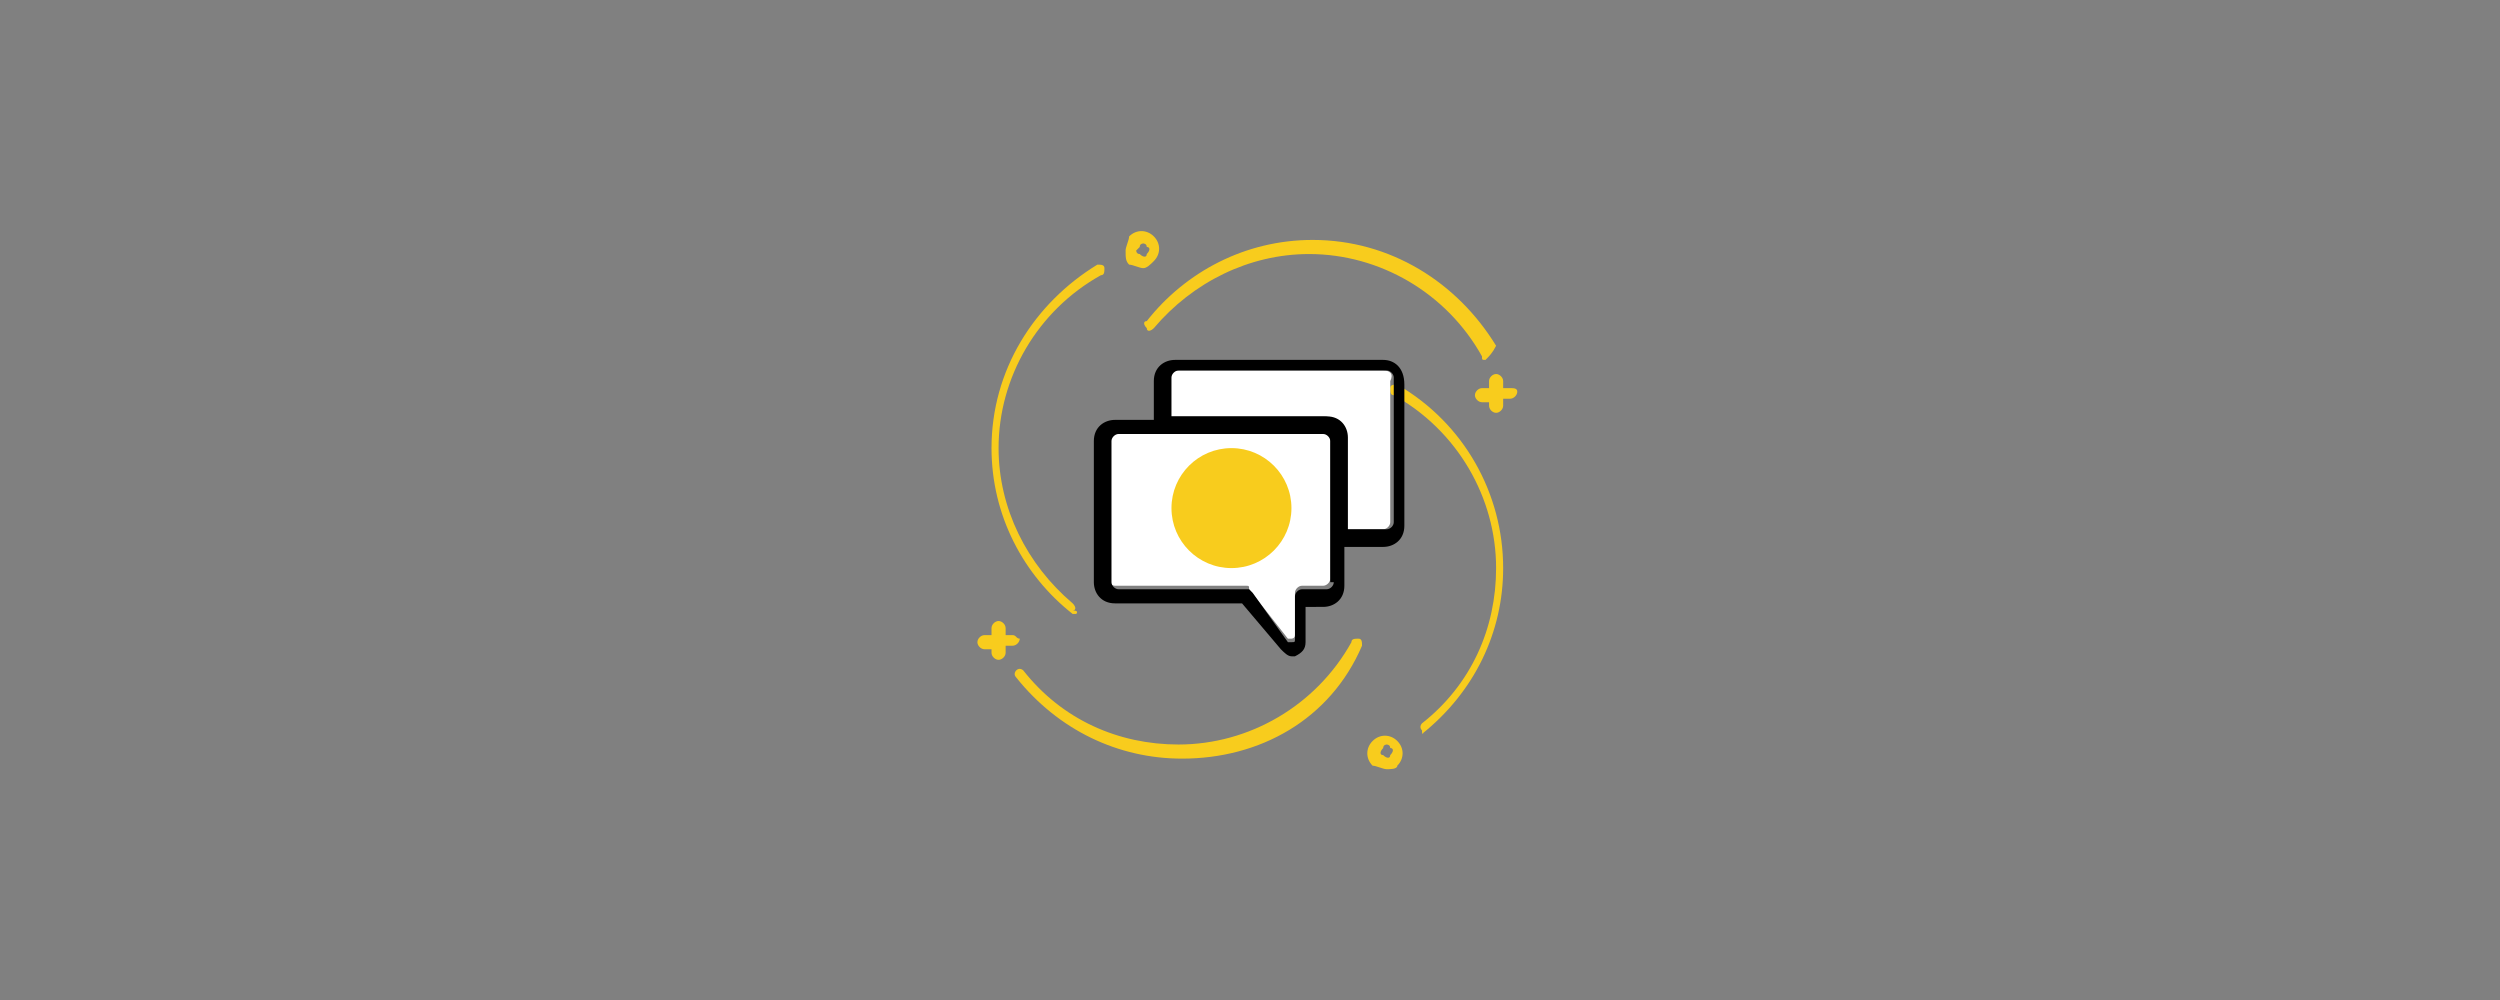 <?xml version="1.0" encoding="utf-8"?>
<!-- Generator: Adobe Illustrator 19.0.0, SVG Export Plug-In . SVG Version: 6.00 Build 0)  -->
<svg version="1.1" id="Layer_1" xmlns="http://www.w3.org/2000/svg" xmlns:xlink="http://www.w3.org/1999/xlink" x="0px" y="0px"
	 width="350px" height="140px" viewBox="0 0 350 140" style="enable-background:new 0 0 350 140;" xml:space="preserve">
<rect x="0" y="0" width="350" height="140" fill="#808080" stroke="none"/>
<style type="text/css">
	.st0{fill:#F8CC1D;}
	.st1{fill:#FFFFFF;}
</style>
<g id="icon" transform="translate(-2.472 -2.472) scale(4.94 4.94)">
	<path class="st0" d="M42.6,10.7c-0.1,0-0.1,0-0.1-0.1c-1-1.8-2.9-2.9-4.9-2.9c-1.7,0-3.3,0.8-4.4,2.1c-0.1,0.1-0.2,0.1-0.2,0
		c-0.1-0.1-0.1-0.2,0-0.2c1.1-1.4,2.8-2.3,4.7-2.3c2.2,0,4.1,1.2,5.2,3C42.8,10.5,42.7,10.6,42.6,10.7
		C42.6,10.7,42.6,10.7,42.6,10.7z"/>
	<path class="st0" d="M34,22c-1.8,0-3.5-0.8-4.7-2.3c-0.1-0.1,0-0.2,0-0.2c0.1-0.1,0.2,0,0.2,0c1.1,1.4,2.7,2.1,4.4,2.1
		c2,0,3.9-1.1,4.9-2.9c0-0.1,0.1-0.1,0.2-0.1c0.1,0,0.1,0.1,0.1,0.2C38.2,20.9,36.2,22,34,22z"/>
	<path class="st0" d="M43.3,11.5h-0.2v-0.2c0-0.1-0.1-0.2-0.2-0.2s-0.2,0.1-0.2,0.2v0.2h-0.2c-0.1,0-0.2,0.1-0.2,0.2
		c0,0.1,0.1,0.2,0.2,0.2h0.2V12c0,0.1,0.1,0.2,0.2,0.2s0.2-0.1,0.2-0.2v-0.2h0.2c0.1,0,0.2-0.1,0.2-0.2
		C43.5,11.5,43.4,11.5,43.3,11.5z"/>
	<path class="st0" d="M32.9,8.1c-0.1,0-0.3-0.1-0.4-0.1c-0.1-0.1-0.1-0.2-0.1-0.4c0-0.1,0.1-0.3,0.1-0.4C32.7,7,33,7,33.2,7.2
		c0.2,0.2,0.2,0.5,0,0.7C33.1,8,33,8.1,32.9,8.1z M32.9,7.4c0,0-0.1,0-0.1,0.1c0,0-0.1,0.1-0.1,0.1c0,0,0,0.1,0.1,0.1
		c0.1,0.1,0.2,0.1,0.2,0c0.1-0.1,0.1-0.2,0-0.2C33,7.4,32.9,7.4,32.9,7.4z"/>
	<path class="st0" d="M31,17.9c0,0-0.1,0-0.1,0c-1.4-1.1-2.3-2.8-2.3-4.7c0-2.2,1.2-4.1,3-5.2c0.1,0,0.2,0,0.2,0.1
		c0,0.1,0,0.2-0.1,0.2c-1.8,1-2.9,2.9-2.9,4.9c0,1.7,0.8,3.3,2.1,4.4c0.1,0.1,0.1,0.2,0,0.2C31.1,17.8,31,17.9,31,17.9z"/>
	<path class="st0" d="M40.9,21.3c-0.1,0-0.1,0-0.1-0.1c-0.1-0.1,0-0.2,0-0.2c1.4-1.1,2.1-2.7,2.1-4.4c0-2-1.1-3.9-2.9-4.9
		c-0.1,0-0.1-0.1-0.1-0.2c0-0.1,0.1-0.1,0.2-0.1c1.9,1.1,3,3.1,3,5.2c0,1.8-0.8,3.5-2.3,4.7C40.9,21.3,40.9,21.3,40.9,21.3z"/>
	<path class="st0" d="M39.8,22.3c-0.1,0-0.3-0.1-0.4-0.1c-0.2-0.2-0.2-0.5,0-0.7c0.2-0.2,0.5-0.2,0.7,0l0,0c0.2,0.2,0.2,0.5,0,0.7
		C40.1,22.3,39.9,22.3,39.8,22.3z M39.8,21.6c0,0-0.1,0-0.1,0.1c-0.1,0.1-0.1,0.2,0,0.2c0.1,0.1,0.2,0.1,0.2,0
		c0.1-0.1,0.1-0.2,0-0.2l0,0C39.9,21.6,39.8,21.6,39.8,21.6z"/>
	<path class="st0" d="M29.2,18.5H29v-0.2c0-0.1-0.1-0.2-0.2-0.2c-0.1,0-0.2,0.1-0.2,0.2v0.2h-0.2c-0.1,0-0.2,0.1-0.2,0.2
		c0,0.1,0.1,0.2,0.2,0.2h0.2V19c0,0.1,0.1,0.2,0.2,0.2c0.1,0,0.2-0.1,0.2-0.2v-0.2h0.2c0.1,0,0.2-0.1,0.2-0.2
		C29.3,18.6,29.3,18.5,29.2,18.5z"/>
	<path class="st1" d="M39.7,11h-5.9c-0.1,0-0.2,0.1-0.2,0.2v1.1H38c0.3,0,0.6,0.2,0.6,0.6v2.6h1.1c0.1,0,0.2-0.1,0.2-0.2h0v-4
		C40,11.1,39.9,11,39.7,11z"/>
	<path class="st1" d="M38,12.7h-5.9c-0.1,0-0.2,0.1-0.2,0.2v4c0,0.1,0.1,0.2,0.2,0.2h3.7c0.1,0,0.1,0,0.1,0.1l1.1,1.4
		c0,0,0.1,0,0.1,0c0,0,0.1,0,0.1-0.1v-1.2c0-0.1,0.1-0.2,0.2-0.2H38c0.1,0,0.2-0.1,0.2-0.2v-4C38.3,12.8,38.2,12.7,38,12.7z"/>
	<path d="M39.7,10.7h-5.9c-0.3,0-0.6,0.2-0.6,0.6v1.1h-1.1c-0.3,0-0.6,0.2-0.6,0.6v4c0,0.3,0.2,0.6,0.6,0.6h3.6l1.1,1.3
		c0.1,0.1,0.2,0.2,0.3,0.2c0,0,0.1,0,0.1,0c0.2-0.1,0.3-0.2,0.3-0.4v-1H38c0.3,0,0.6-0.2,0.6-0.6v-1.1h1.1c0.3,0,0.6-0.2,0.6-0.6v-4
		C40.3,10.9,40,10.7,39.7,10.7z M38.3,17c0,0.1-0.1,0.2-0.2,0.2h-0.7c-0.1,0-0.2,0.1-0.2,0.2v1.2c0,0.1,0,0.1-0.1,0.1
		c0,0-0.1,0-0.1,0L36,17.3c0,0-0.1-0.1-0.1-0.1h-3.7c-0.1,0-0.2-0.1-0.2-0.2v-4c0-0.1,0.1-0.2,0.2-0.2H38c0.1,0,0.2,0.1,0.2,0.2V17z
		 M40,15.3L40,15.3c0,0.1-0.1,0.2-0.2,0.2h-1.1v-2.6c0-0.3-0.2-0.6-0.6-0.6h-4.4v-1.1c0-0.1,0.1-0.2,0.2-0.2h5.9
		c0.1,0,0.2,0.1,0.2,0.2V15.3z"/>
	<circle class="st0" cx="35.4" cy="14.9" r="1.7"/>
</g>
</svg>
